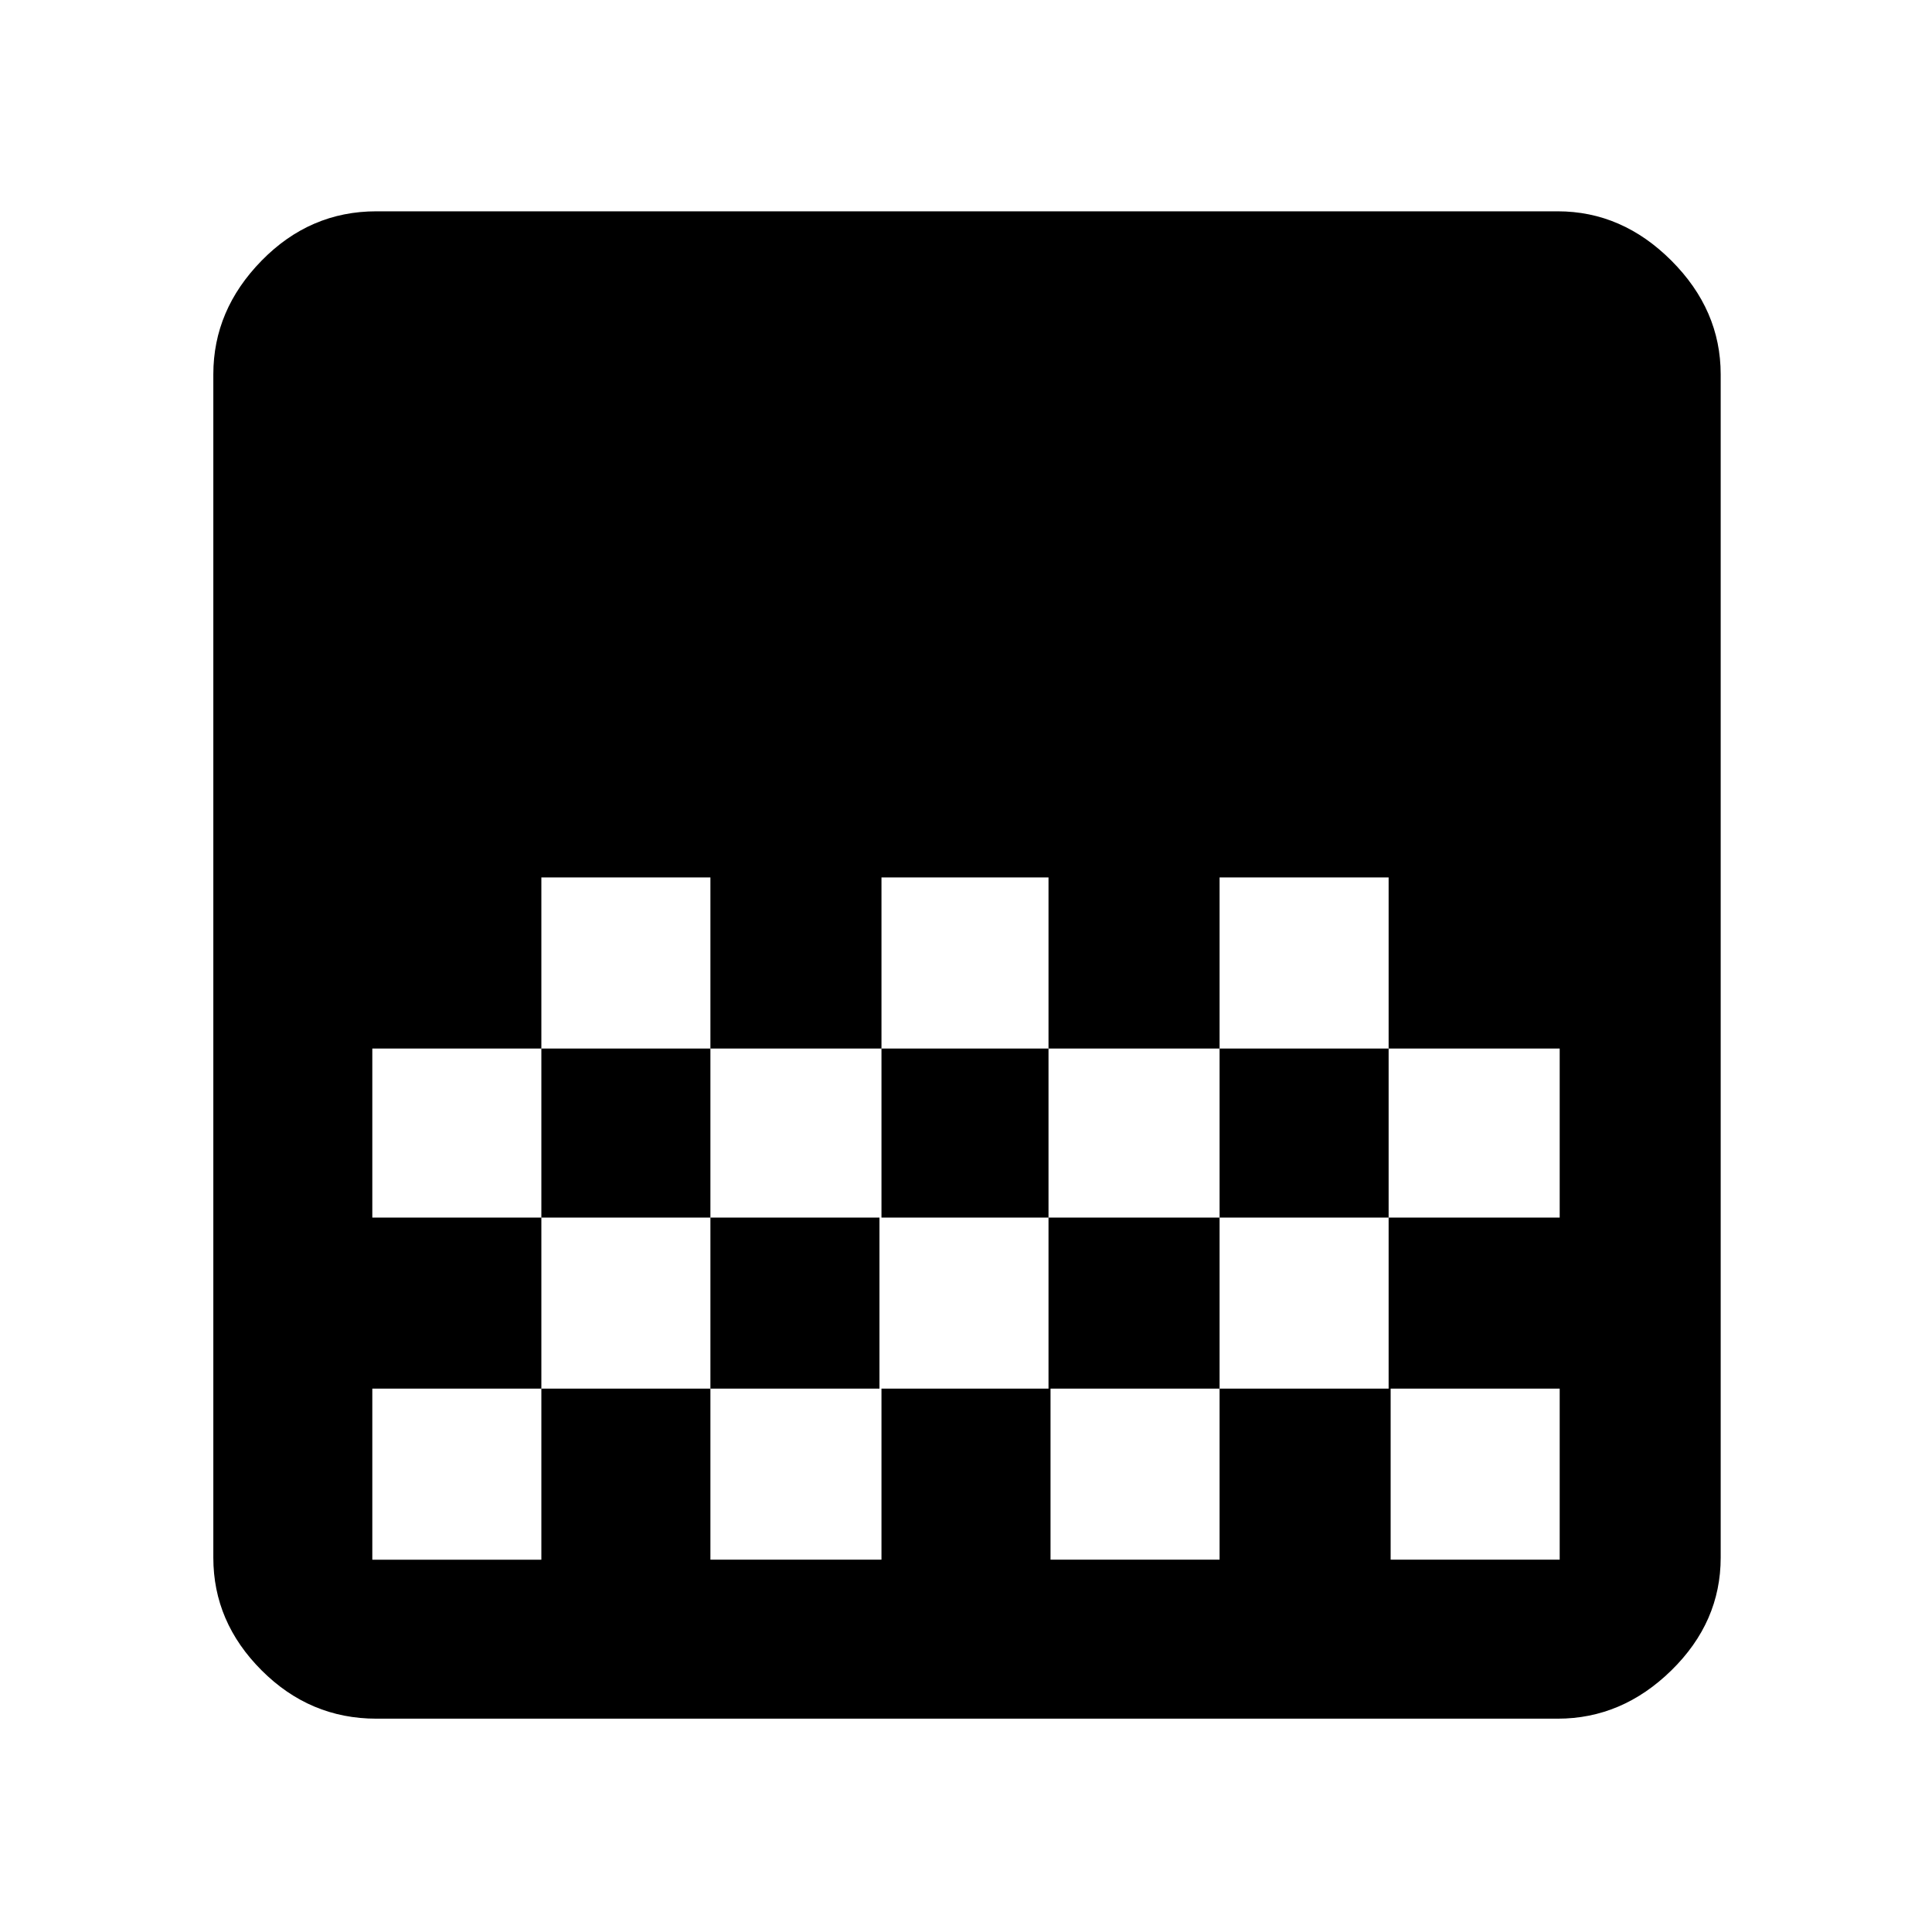<svg xmlns="http://www.w3.org/2000/svg" width="48" height="48"><path d="M9.35 42.7q-1.65 0-2.85-1.2-1.2-1.2-1.2-2.8V9.3q0-1.6 1.2-2.825T9.35 5.25H38.7q1.6 0 2.825 1.225T42.75 9.3v29.4q0 1.6-1.225 2.8-1.225 1.2-2.825 1.2zM21.9 21.8v4.25h4.15V21.8zm-8.45 0v4.25h4.2V21.8zm4.2 4.25v4.2h4.25v-4.2zm8.4 0v4.2h4.25v-4.2zm-16.8 0v4.2h4.2v-4.2zM30.3 21.8v4.25h4.2v4.2h4.25v-4.2H34.5V21.8zm-16.85 8.45v4.25h-4.2v4.25h4.2V34.5h4.2v4.25h4.25V34.5h4.2v4.25h4.2V34.5h4.25v4.25h4.2V34.5H34.5v-4.25h-4.2v4.25h-4.25v-4.25h-4.2v4.25h-4.2v-4.25z"/></svg>